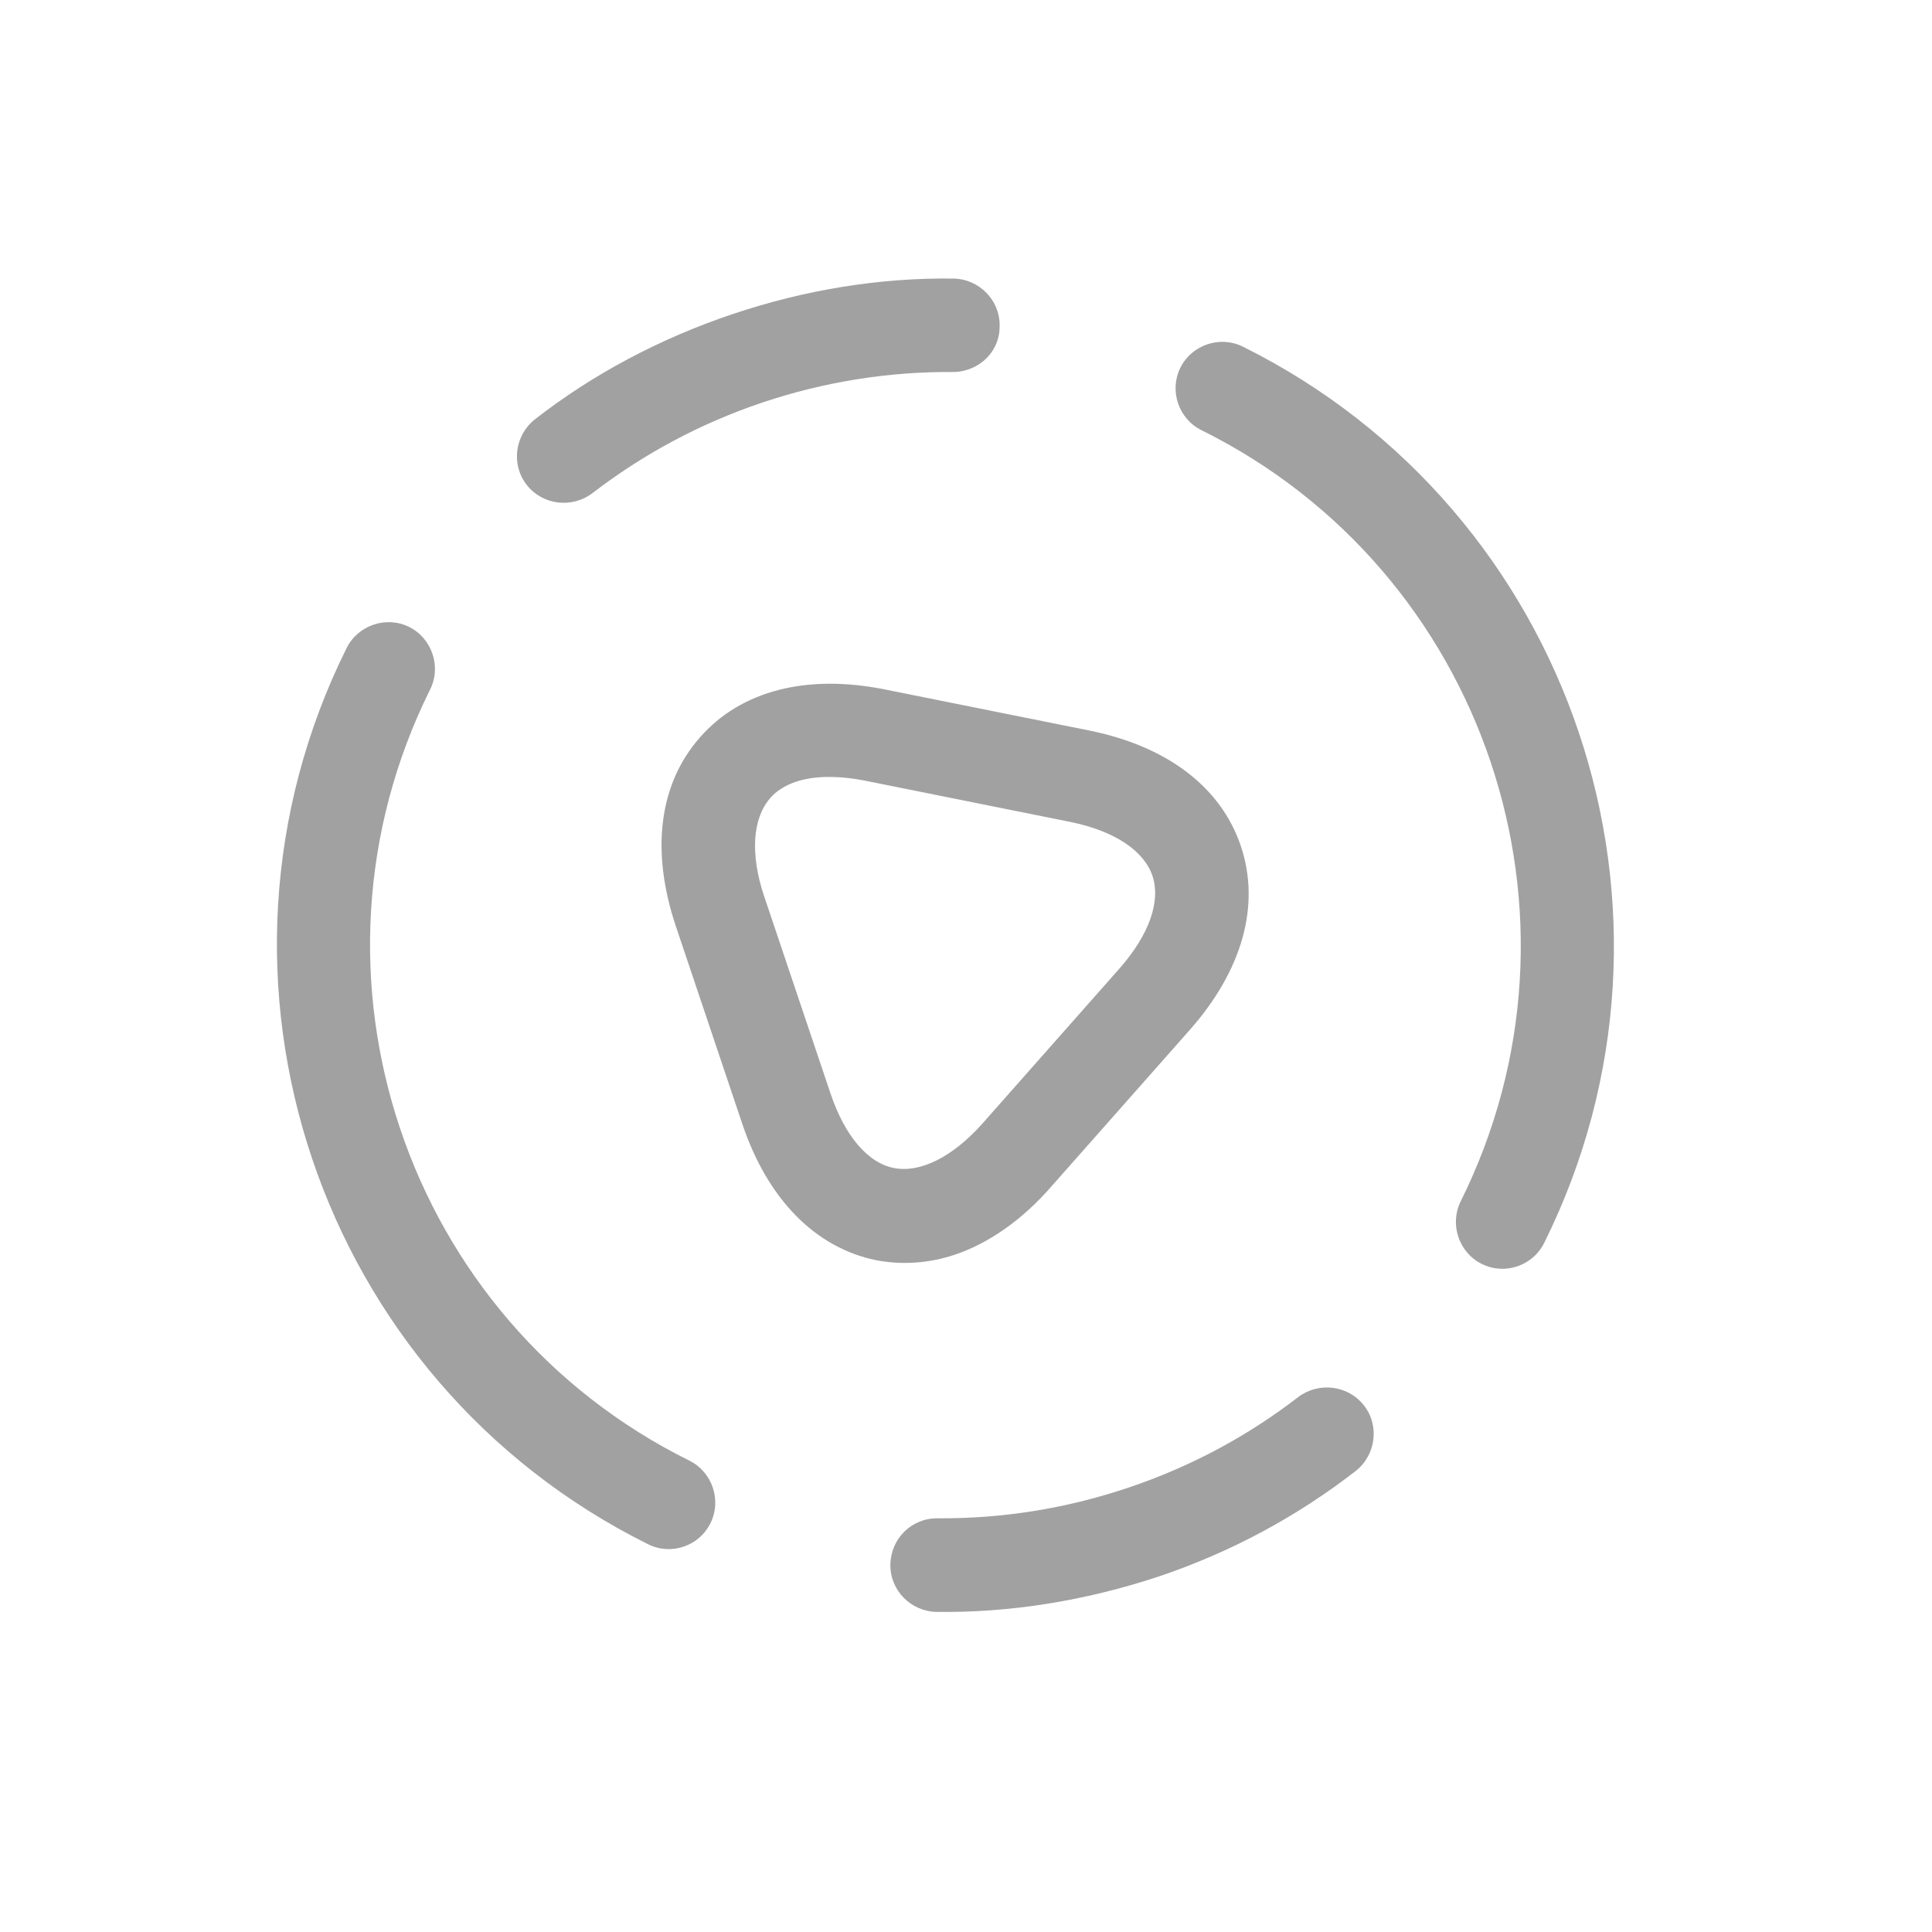 <svg width="22" height="22" viewBox="0 0 22 22" fill="none" xmlns="http://www.w3.org/2000/svg">
<path d="M17.278 14.42C17.15 14.463 17.007 14.459 16.872 14.392C16.612 14.263 16.504 13.941 16.633 13.68C18.242 10.442 16.917 6.501 13.68 4.898C13.42 4.769 13.312 4.447 13.441 4.187C13.57 3.927 13.892 3.818 14.152 3.947C17.912 5.815 19.451 10.394 17.584 14.153C17.517 14.287 17.405 14.377 17.278 14.42Z" fill="#A1A1A1"/>
<path d="M7.784 17.612C7.657 17.655 7.513 17.651 7.379 17.584C3.62 15.717 2.08 11.138 3.947 7.379C4.077 7.119 4.399 7.01 4.659 7.139C4.919 7.269 5.028 7.591 4.898 7.851C3.289 11.09 4.615 15.031 7.851 16.633C8.111 16.762 8.22 17.084 8.09 17.345C8.023 17.479 7.912 17.569 7.784 17.612Z" fill="#A1A1A1"/>
<path d="M13.183 17.956C12.342 18.232 11.498 18.366 10.664 18.355C10.371 18.349 10.133 18.108 10.139 17.814C10.145 17.521 10.379 17.285 10.68 17.289C11.399 17.294 12.124 17.184 12.849 16.94C13.568 16.699 14.218 16.345 14.782 15.909C15.014 15.734 15.348 15.771 15.53 16.002C15.712 16.232 15.668 16.568 15.438 16.75C14.774 17.265 14.023 17.674 13.183 17.956Z" fill="#A1A1A1"/>
<path d="M11.026 4.207C10.973 4.225 10.91 4.238 10.85 4.236C10.13 4.231 9.398 4.343 8.68 4.584C7.961 4.826 7.317 5.177 6.747 5.615C6.515 5.791 6.181 5.754 5.999 5.523C5.817 5.293 5.861 4.957 6.091 4.775C6.748 4.263 7.509 3.857 8.341 3.577C9.174 3.297 10.025 3.161 10.858 3.172C11.151 3.178 11.389 3.419 11.383 3.713C11.386 3.944 11.235 4.137 11.026 4.207Z" fill="#A1A1A1"/>
<path d="M10.874 14.287C10.578 14.386 10.271 14.407 9.976 14.35C9.285 14.208 8.742 13.658 8.453 12.799L7.697 10.55C7.408 9.69 7.502 8.926 7.973 8.394C8.438 7.864 9.188 7.672 10.077 7.851L12.401 8.318C13.291 8.497 13.904 8.963 14.13 9.635C14.355 10.306 14.149 11.048 13.548 11.728L11.978 13.504C11.639 13.895 11.256 14.158 10.874 14.287ZM9.063 8.902C8.942 8.943 8.837 9.008 8.768 9.091C8.569 9.322 8.541 9.728 8.701 10.204L9.458 12.454C9.618 12.93 9.881 13.245 10.183 13.301C10.479 13.358 10.844 13.176 11.181 12.801L12.751 11.025C13.086 10.643 13.22 10.262 13.123 9.973C13.025 9.685 12.689 9.462 12.191 9.36L9.867 8.893C9.547 8.829 9.271 8.832 9.063 8.902Z" fill="#A1A1A1"/>
</svg>

